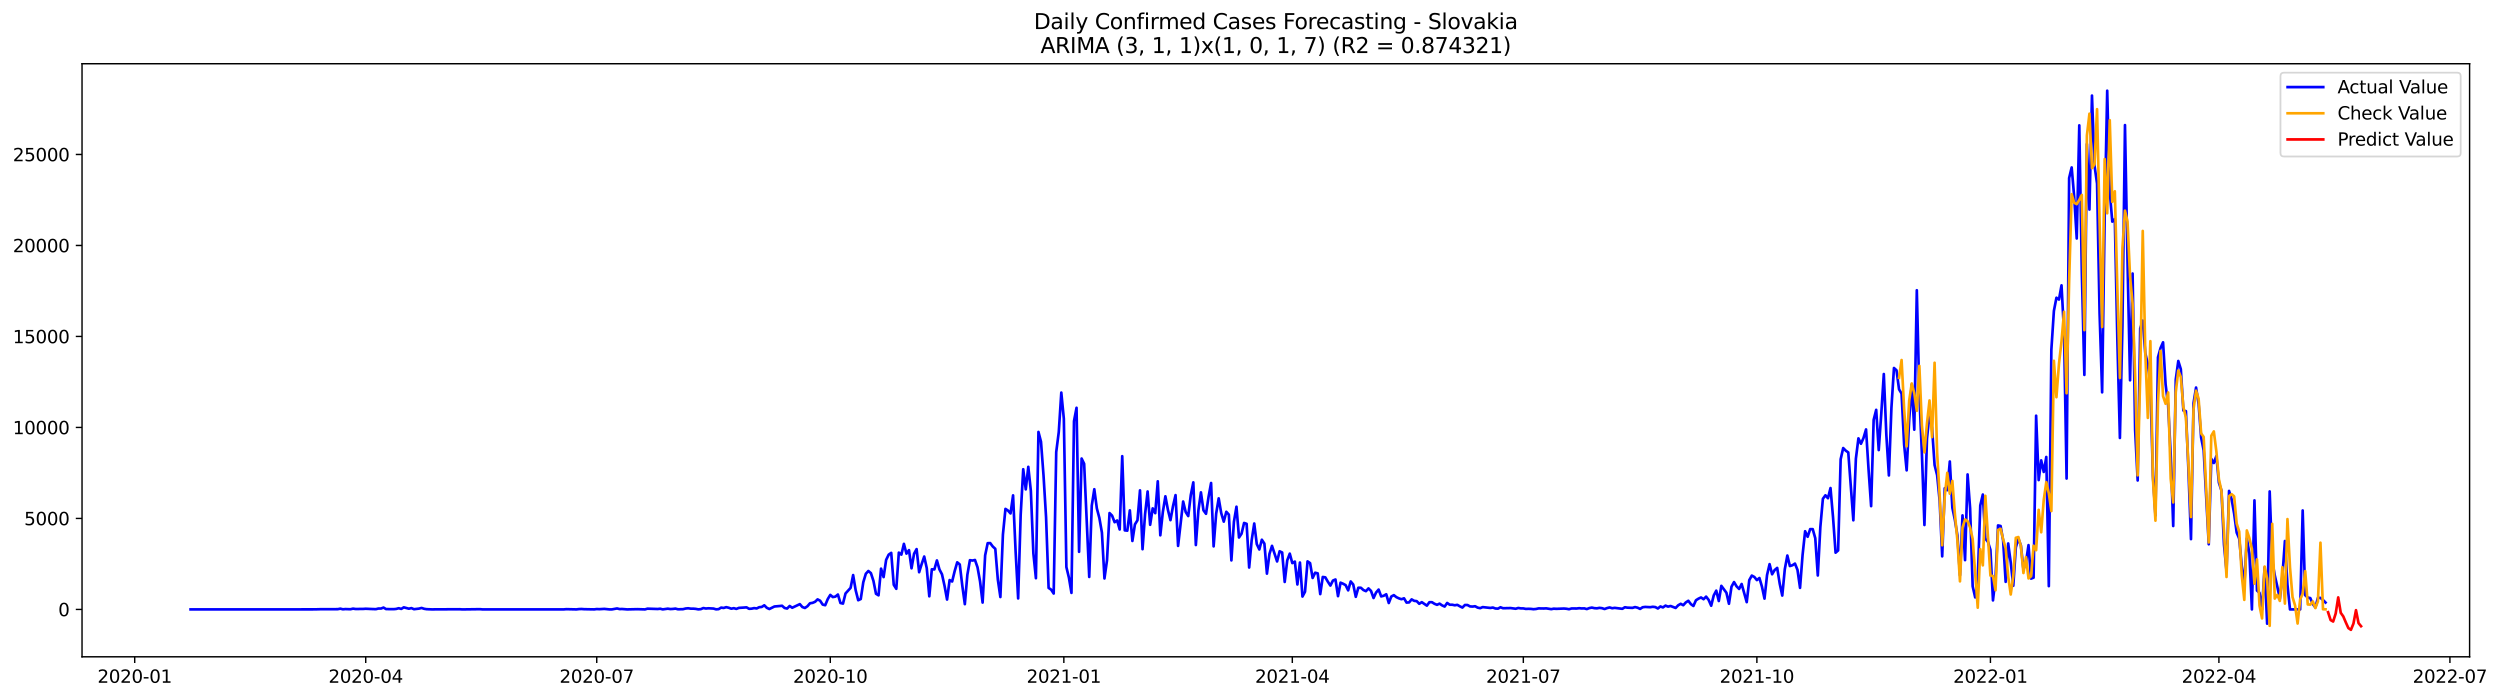 <?xml version="1.0" encoding="utf-8" standalone="no"?>
<!DOCTYPE svg PUBLIC "-//W3C//DTD SVG 1.1//EN"
  "http://www.w3.org/Graphics/SVG/1.1/DTD/svg11.dtd">
<svg xmlns:xlink="http://www.w3.org/1999/xlink" width="1402.268pt" height="392.274pt" viewBox="0 0 1402.268 392.274" xmlns="http://www.w3.org/2000/svg" version="1.1">
 <defs>
  <style type="text/css">*{stroke-linejoin: round; stroke-linecap: butt}</style>
 </defs>
 <g id="figure_1">
  <g id="patch_1">
   <path d="M 0 392.274 
L 1402.268 392.274 
L 1402.268 0 
L 0 0 
z
" style="fill: #ffffff"/>
  </g>
  <g id="axes_1">
   <g id="patch_2">
    <path d="M 46.013 368.396 
L 1385.213 368.396 
L 1385.213 35.755 
L 46.013 35.755 
z
" style="fill: #ffffff"/>
   </g>
   <g id="matplotlib.axis_1">
    <g id="xtick_1">
     <g id="line2d_1">
      <defs>
       <path id="m57f37ff111" d="M 0 0 
L 0 3.5 
" style="stroke: #000000; stroke-width: 0.8"/>
      </defs>
      <g>
       <use xlink:href="#m57f37ff111" x="75.559" y="368.396" style="stroke: #000000; stroke-width: 0.8"/>
      </g>
     </g>
     <g id="text_1">
      <!-- 2020-01 -->
      <g transform="translate(54.668 382.994)scale(0.1 -0.1)">
       <defs>
        <path id="DejaVuSans-32" d="M 1228 531 
L 3431 531 
L 3431 0 
L 469 0 
L 469 531 
Q 828 903 1448 1529 
Q 2069 2156 2228 2338 
Q 2531 2678 2651 2914 
Q 2772 3150 2772 3378 
Q 2772 3750 2511 3984 
Q 2250 4219 1831 4219 
Q 1534 4219 1204 4116 
Q 875 4013 500 3803 
L 500 4441 
Q 881 4594 1212 4672 
Q 1544 4750 1819 4750 
Q 2544 4750 2975 4387 
Q 3406 4025 3406 3419 
Q 3406 3131 3298 2873 
Q 3191 2616 2906 2266 
Q 2828 2175 2409 1742 
Q 1991 1309 1228 531 
z
" transform="scale(0.016)"/>
        <path id="DejaVuSans-30" d="M 2034 4250 
Q 1547 4250 1301 3770 
Q 1056 3291 1056 2328 
Q 1056 1369 1301 889 
Q 1547 409 2034 409 
Q 2525 409 2770 889 
Q 3016 1369 3016 2328 
Q 3016 3291 2770 3770 
Q 2525 4250 2034 4250 
z
M 2034 4750 
Q 2819 4750 3233 4129 
Q 3647 3509 3647 2328 
Q 3647 1150 3233 529 
Q 2819 -91 2034 -91 
Q 1250 -91 836 529 
Q 422 1150 422 2328 
Q 422 3509 836 4129 
Q 1250 4750 2034 4750 
z
" transform="scale(0.016)"/>
        <path id="DejaVuSans-2d" d="M 313 2009 
L 1997 2009 
L 1997 1497 
L 313 1497 
L 313 2009 
z
" transform="scale(0.016)"/>
        <path id="DejaVuSans-31" d="M 794 531 
L 1825 531 
L 1825 4091 
L 703 3866 
L 703 4441 
L 1819 4666 
L 2450 4666 
L 2450 531 
L 3481 531 
L 3481 0 
L 794 0 
L 794 531 
z
" transform="scale(0.016)"/>
       </defs>
       <use xlink:href="#DejaVuSans-32"/>
       <use xlink:href="#DejaVuSans-30" x="63.623"/>
       <use xlink:href="#DejaVuSans-32" x="127.246"/>
       <use xlink:href="#DejaVuSans-30" x="190.869"/>
       <use xlink:href="#DejaVuSans-2d" x="254.492"/>
       <use xlink:href="#DejaVuSans-30" x="290.576"/>
       <use xlink:href="#DejaVuSans-31" x="354.199"/>
      </g>
     </g>
    </g>
    <g id="xtick_2">
     <g id="line2d_2">
      <g>
       <use xlink:href="#m57f37ff111" x="205.136" y="368.396" style="stroke: #000000; stroke-width: 0.8"/>
      </g>
     </g>
     <g id="text_2">
      <!-- 2020-04 -->
      <g transform="translate(184.245 382.994)scale(0.1 -0.1)">
       <defs>
        <path id="DejaVuSans-34" d="M 2419 4116 
L 825 1625 
L 2419 1625 
L 2419 4116 
z
M 2253 4666 
L 3047 4666 
L 3047 1625 
L 3713 1625 
L 3713 1100 
L 3047 1100 
L 3047 0 
L 2419 0 
L 2419 1100 
L 313 1100 
L 313 1709 
L 2253 4666 
z
" transform="scale(0.016)"/>
       </defs>
       <use xlink:href="#DejaVuSans-32"/>
       <use xlink:href="#DejaVuSans-30" x="63.623"/>
       <use xlink:href="#DejaVuSans-32" x="127.246"/>
       <use xlink:href="#DejaVuSans-30" x="190.869"/>
       <use xlink:href="#DejaVuSans-2d" x="254.492"/>
       <use xlink:href="#DejaVuSans-30" x="290.576"/>
       <use xlink:href="#DejaVuSans-34" x="354.199"/>
      </g>
     </g>
    </g>
    <g id="xtick_3">
     <g id="line2d_3">
      <g>
       <use xlink:href="#m57f37ff111" x="334.713" y="368.396" style="stroke: #000000; stroke-width: 0.8"/>
      </g>
     </g>
     <g id="text_3">
      <!-- 2020-07 -->
      <g transform="translate(313.822 382.994)scale(0.1 -0.1)">
       <defs>
        <path id="DejaVuSans-37" d="M 525 4666 
L 3525 4666 
L 3525 4397 
L 1831 0 
L 1172 0 
L 2766 4134 
L 525 4134 
L 525 4666 
z
" transform="scale(0.016)"/>
       </defs>
       <use xlink:href="#DejaVuSans-32"/>
       <use xlink:href="#DejaVuSans-30" x="63.623"/>
       <use xlink:href="#DejaVuSans-32" x="127.246"/>
       <use xlink:href="#DejaVuSans-30" x="190.869"/>
       <use xlink:href="#DejaVuSans-2d" x="254.492"/>
       <use xlink:href="#DejaVuSans-30" x="290.576"/>
       <use xlink:href="#DejaVuSans-37" x="354.199"/>
      </g>
     </g>
    </g>
    <g id="xtick_4">
     <g id="line2d_4">
      <g>
       <use xlink:href="#m57f37ff111" x="465.714" y="368.396" style="stroke: #000000; stroke-width: 0.8"/>
      </g>
     </g>
     <g id="text_4">
      <!-- 2020-10 -->
      <g transform="translate(444.823 382.994)scale(0.1 -0.1)">
       <use xlink:href="#DejaVuSans-32"/>
       <use xlink:href="#DejaVuSans-30" x="63.623"/>
       <use xlink:href="#DejaVuSans-32" x="127.246"/>
       <use xlink:href="#DejaVuSans-30" x="190.869"/>
       <use xlink:href="#DejaVuSans-2d" x="254.492"/>
       <use xlink:href="#DejaVuSans-31" x="290.576"/>
       <use xlink:href="#DejaVuSans-30" x="354.199"/>
      </g>
     </g>
    </g>
    <g id="xtick_5">
     <g id="line2d_5">
      <g>
       <use xlink:href="#m57f37ff111" x="596.715" y="368.396" style="stroke: #000000; stroke-width: 0.8"/>
      </g>
     </g>
     <g id="text_5">
      <!-- 2021-01 -->
      <g transform="translate(575.823 382.994)scale(0.1 -0.1)">
       <use xlink:href="#DejaVuSans-32"/>
       <use xlink:href="#DejaVuSans-30" x="63.623"/>
       <use xlink:href="#DejaVuSans-32" x="127.246"/>
       <use xlink:href="#DejaVuSans-31" x="190.869"/>
       <use xlink:href="#DejaVuSans-2d" x="254.492"/>
       <use xlink:href="#DejaVuSans-30" x="290.576"/>
       <use xlink:href="#DejaVuSans-31" x="354.199"/>
      </g>
     </g>
    </g>
    <g id="xtick_6">
     <g id="line2d_6">
      <g>
       <use xlink:href="#m57f37ff111" x="724.868" y="368.396" style="stroke: #000000; stroke-width: 0.8"/>
      </g>
     </g>
     <g id="text_6">
      <!-- 2021-04 -->
      <g transform="translate(703.977 382.994)scale(0.1 -0.1)">
       <use xlink:href="#DejaVuSans-32"/>
       <use xlink:href="#DejaVuSans-30" x="63.623"/>
       <use xlink:href="#DejaVuSans-32" x="127.246"/>
       <use xlink:href="#DejaVuSans-31" x="190.869"/>
       <use xlink:href="#DejaVuSans-2d" x="254.492"/>
       <use xlink:href="#DejaVuSans-30" x="290.576"/>
       <use xlink:href="#DejaVuSans-34" x="354.199"/>
      </g>
     </g>
    </g>
    <g id="xtick_7">
     <g id="line2d_7">
      <g>
       <use xlink:href="#m57f37ff111" x="854.445" y="368.396" style="stroke: #000000; stroke-width: 0.8"/>
      </g>
     </g>
     <g id="text_7">
      <!-- 2021-07 -->
      <g transform="translate(833.554 382.994)scale(0.1 -0.1)">
       <use xlink:href="#DejaVuSans-32"/>
       <use xlink:href="#DejaVuSans-30" x="63.623"/>
       <use xlink:href="#DejaVuSans-32" x="127.246"/>
       <use xlink:href="#DejaVuSans-31" x="190.869"/>
       <use xlink:href="#DejaVuSans-2d" x="254.492"/>
       <use xlink:href="#DejaVuSans-30" x="290.576"/>
       <use xlink:href="#DejaVuSans-37" x="354.199"/>
      </g>
     </g>
    </g>
    <g id="xtick_8">
     <g id="line2d_8">
      <g>
       <use xlink:href="#m57f37ff111" x="985.446" y="368.396" style="stroke: #000000; stroke-width: 0.8"/>
      </g>
     </g>
     <g id="text_8">
      <!-- 2021-10 -->
      <g transform="translate(964.555 382.994)scale(0.1 -0.1)">
       <use xlink:href="#DejaVuSans-32"/>
       <use xlink:href="#DejaVuSans-30" x="63.623"/>
       <use xlink:href="#DejaVuSans-32" x="127.246"/>
       <use xlink:href="#DejaVuSans-31" x="190.869"/>
       <use xlink:href="#DejaVuSans-2d" x="254.492"/>
       <use xlink:href="#DejaVuSans-31" x="290.576"/>
       <use xlink:href="#DejaVuSans-30" x="354.199"/>
      </g>
     </g>
    </g>
    <g id="xtick_9">
     <g id="line2d_9">
      <g>
       <use xlink:href="#m57f37ff111" x="1116.447" y="368.396" style="stroke: #000000; stroke-width: 0.8"/>
      </g>
     </g>
     <g id="text_9">
      <!-- 2022-01 -->
      <g transform="translate(1095.556 382.994)scale(0.1 -0.1)">
       <use xlink:href="#DejaVuSans-32"/>
       <use xlink:href="#DejaVuSans-30" x="63.623"/>
       <use xlink:href="#DejaVuSans-32" x="127.246"/>
       <use xlink:href="#DejaVuSans-32" x="190.869"/>
       <use xlink:href="#DejaVuSans-2d" x="254.492"/>
       <use xlink:href="#DejaVuSans-30" x="290.576"/>
       <use xlink:href="#DejaVuSans-31" x="354.199"/>
      </g>
     </g>
    </g>
    <g id="xtick_10">
     <g id="line2d_10">
      <g>
       <use xlink:href="#m57f37ff111" x="1244.6" y="368.396" style="stroke: #000000; stroke-width: 0.8"/>
      </g>
     </g>
     <g id="text_10">
      <!-- 2022-04 -->
      <g transform="translate(1223.709 382.994)scale(0.1 -0.1)">
       <use xlink:href="#DejaVuSans-32"/>
       <use xlink:href="#DejaVuSans-30" x="63.623"/>
       <use xlink:href="#DejaVuSans-32" x="127.246"/>
       <use xlink:href="#DejaVuSans-32" x="190.869"/>
       <use xlink:href="#DejaVuSans-2d" x="254.492"/>
       <use xlink:href="#DejaVuSans-30" x="290.576"/>
       <use xlink:href="#DejaVuSans-34" x="354.199"/>
      </g>
     </g>
    </g>
    <g id="xtick_11">
     <g id="line2d_11">
      <g>
       <use xlink:href="#m57f37ff111" x="1374.177" y="368.396" style="stroke: #000000; stroke-width: 0.8"/>
      </g>
     </g>
     <g id="text_11">
      <!-- 2022-07 -->
      <g transform="translate(1353.286 382.994)scale(0.1 -0.1)">
       <use xlink:href="#DejaVuSans-32"/>
       <use xlink:href="#DejaVuSans-30" x="63.623"/>
       <use xlink:href="#DejaVuSans-32" x="127.246"/>
       <use xlink:href="#DejaVuSans-32" x="190.869"/>
       <use xlink:href="#DejaVuSans-2d" x="254.492"/>
       <use xlink:href="#DejaVuSans-30" x="290.576"/>
       <use xlink:href="#DejaVuSans-37" x="354.199"/>
      </g>
     </g>
    </g>
   </g>
   <g id="matplotlib.axis_2">
    <g id="ytick_1">
     <g id="line2d_12">
      <defs>
       <path id="m8239c31c3e" d="M 0 0 
L -3.5 0 
" style="stroke: #000000; stroke-width: 0.8"/>
      </defs>
      <g>
       <use xlink:href="#m8239c31c3e" x="46.013" y="341.827" style="stroke: #000000; stroke-width: 0.8"/>
      </g>
     </g>
     <g id="text_12">
      <!-- 0 -->
      <g transform="translate(32.65 345.626)scale(0.1 -0.1)">
       <use xlink:href="#DejaVuSans-30"/>
      </g>
     </g>
    </g>
    <g id="ytick_2">
     <g id="line2d_13">
      <g>
       <use xlink:href="#m8239c31c3e" x="46.013" y="290.79" style="stroke: #000000; stroke-width: 0.8"/>
      </g>
     </g>
     <g id="text_13">
      <!-- 5000 -->
      <g transform="translate(13.562 294.589)scale(0.1 -0.1)">
       <defs>
        <path id="DejaVuSans-35" d="M 691 4666 
L 3169 4666 
L 3169 4134 
L 1269 4134 
L 1269 2991 
Q 1406 3038 1543 3061 
Q 1681 3084 1819 3084 
Q 2600 3084 3056 2656 
Q 3513 2228 3513 1497 
Q 3513 744 3044 326 
Q 2575 -91 1722 -91 
Q 1428 -91 1123 -41 
Q 819 9 494 109 
L 494 744 
Q 775 591 1075 516 
Q 1375 441 1709 441 
Q 2250 441 2565 725 
Q 2881 1009 2881 1497 
Q 2881 1984 2565 2268 
Q 2250 2553 1709 2553 
Q 1456 2553 1204 2497 
Q 953 2441 691 2322 
L 691 4666 
z
" transform="scale(0.016)"/>
       </defs>
       <use xlink:href="#DejaVuSans-35"/>
       <use xlink:href="#DejaVuSans-30" x="63.623"/>
       <use xlink:href="#DejaVuSans-30" x="127.246"/>
       <use xlink:href="#DejaVuSans-30" x="190.869"/>
      </g>
     </g>
    </g>
    <g id="ytick_3">
     <g id="line2d_14">
      <g>
       <use xlink:href="#m8239c31c3e" x="46.013" y="239.753" style="stroke: #000000; stroke-width: 0.8"/>
      </g>
     </g>
     <g id="text_14">
      <!-- 10000 -->
      <g transform="translate(7.2 243.552)scale(0.1 -0.1)">
       <use xlink:href="#DejaVuSans-31"/>
       <use xlink:href="#DejaVuSans-30" x="63.623"/>
       <use xlink:href="#DejaVuSans-30" x="127.246"/>
       <use xlink:href="#DejaVuSans-30" x="190.869"/>
       <use xlink:href="#DejaVuSans-30" x="254.492"/>
      </g>
     </g>
    </g>
    <g id="ytick_4">
     <g id="line2d_15">
      <g>
       <use xlink:href="#m8239c31c3e" x="46.013" y="188.716" style="stroke: #000000; stroke-width: 0.8"/>
      </g>
     </g>
     <g id="text_15">
      <!-- 15000 -->
      <g transform="translate(7.2 192.515)scale(0.1 -0.1)">
       <use xlink:href="#DejaVuSans-31"/>
       <use xlink:href="#DejaVuSans-35" x="63.623"/>
       <use xlink:href="#DejaVuSans-30" x="127.246"/>
       <use xlink:href="#DejaVuSans-30" x="190.869"/>
       <use xlink:href="#DejaVuSans-30" x="254.492"/>
      </g>
     </g>
    </g>
    <g id="ytick_5">
     <g id="line2d_16">
      <g>
       <use xlink:href="#m8239c31c3e" x="46.013" y="137.679" style="stroke: #000000; stroke-width: 0.8"/>
      </g>
     </g>
     <g id="text_16">
      <!-- 20000 -->
      <g transform="translate(7.2 141.478)scale(0.1 -0.1)">
       <use xlink:href="#DejaVuSans-32"/>
       <use xlink:href="#DejaVuSans-30" x="63.623"/>
       <use xlink:href="#DejaVuSans-30" x="127.246"/>
       <use xlink:href="#DejaVuSans-30" x="190.869"/>
       <use xlink:href="#DejaVuSans-30" x="254.492"/>
      </g>
     </g>
    </g>
    <g id="ytick_6">
     <g id="line2d_17">
      <g>
       <use xlink:href="#m8239c31c3e" x="46.013" y="86.642" style="stroke: #000000; stroke-width: 0.8"/>
      </g>
     </g>
     <g id="text_17">
      <!-- 25000 -->
      <g transform="translate(7.2 90.441)scale(0.1 -0.1)">
       <use xlink:href="#DejaVuSans-32"/>
       <use xlink:href="#DejaVuSans-35" x="63.623"/>
       <use xlink:href="#DejaVuSans-30" x="127.246"/>
       <use xlink:href="#DejaVuSans-30" x="190.869"/>
       <use xlink:href="#DejaVuSans-30" x="254.492"/>
      </g>
     </g>
    </g>
   </g>
   <g id="line2d_18">
    <path d="M 106.885 341.827 
L 176.657 341.796 
L 179.505 341.715 
L 189.473 341.684 
L 190.897 341.408 
L 192.321 341.755 
L 193.745 341.633 
L 196.592 341.725 
L 198.016 341.388 
L 199.44 341.592 
L 203.712 341.551 
L 205.136 341.449 
L 207.984 341.582 
L 210.832 341.684 
L 212.256 341.327 
L 213.679 341.347 
L 215.103 340.796 
L 216.527 341.633 
L 220.799 341.684 
L 222.223 341.551 
L 223.647 341.153 
L 225.071 341.541 
L 226.495 340.663 
L 229.343 341.419 
L 230.767 341.092 
L 232.19 341.704 
L 235.038 341.368 
L 236.462 341 
L 237.886 341.47 
L 239.31 341.694 
L 242.158 341.806 
L 257.821 341.725 
L 259.245 341.827 
L 269.212 341.694 
L 270.636 341.817 
L 316.202 341.817 
L 317.626 341.684 
L 323.322 341.817 
L 324.746 341.643 
L 326.169 341.592 
L 327.593 341.694 
L 330.441 341.755 
L 333.289 341.806 
L 334.713 341.623 
L 336.137 341.694 
L 338.985 341.531 
L 341.833 341.817 
L 343.257 341.806 
L 346.104 341.286 
L 347.528 341.633 
L 348.952 341.592 
L 351.8 341.817 
L 357.496 341.684 
L 361.768 341.817 
L 363.191 341.408 
L 368.887 341.592 
L 370.311 341.439 
L 371.735 341.806 
L 374.583 341.408 
L 376.007 341.623 
L 377.431 341.551 
L 378.855 341.368 
L 380.279 341.755 
L 383.126 341.684 
L 384.55 341.327 
L 385.974 341.184 
L 387.398 341.388 
L 388.822 341.388 
L 390.246 341.521 
L 391.67 341.796 
L 393.094 341.664 
L 394.518 341.061 
L 395.942 341.327 
L 397.366 341.194 
L 400.213 341.347 
L 401.637 341.776 
L 403.061 341.674 
L 404.485 340.806 
L 405.909 341.01 
L 407.333 340.571 
L 408.757 340.898 
L 410.181 341.419 
L 411.605 341.133 
L 413.029 341.541 
L 414.453 340.969 
L 417.301 340.786 
L 418.724 340.663 
L 420.148 341.48 
L 421.572 341.408 
L 422.996 341.092 
L 424.42 341.286 
L 425.844 340.592 
L 427.268 340.428 
L 428.692 339.52 
L 430.116 340.929 
L 431.54 341.602 
L 434.388 340.183 
L 437.235 339.928 
L 438.659 339.775 
L 440.083 341.02 
L 441.507 341.337 
L 442.931 339.908 
L 444.355 340.888 
L 448.627 338.867 
L 450.051 340.49 
L 451.475 341.02 
L 452.899 340.041 
L 454.323 338.377 
L 455.746 338.152 
L 457.17 337.55 
L 458.594 336.192 
L 460.018 336.948 
L 461.442 339.122 
L 462.866 339.469 
L 464.29 336.039 
L 465.714 333.692 
L 467.138 334.896 
L 468.562 334.641 
L 469.986 333.477 
L 471.41 338.224 
L 472.834 338.56 
L 474.257 332.875 
L 477.105 329.741 
L 478.529 322.566 
L 479.953 331.068 
L 481.377 336.682 
L 482.801 335.998 
L 484.225 326.577 
L 485.649 321.82 
L 487.073 320.279 
L 488.497 321.463 
L 489.921 325.832 
L 491.345 333.048 
L 492.768 333.926 
L 494.192 318.962 
L 495.616 323.699 
L 497.04 314.042 
L 498.464 311.113 
L 499.888 310.112 
L 501.312 328.026 
L 502.736 330.272 
L 504.16 309.97 
L 505.584 311.103 
L 507.008 305.06 
L 508.432 310.541 
L 509.856 308.581 
L 511.279 318.768 
L 512.703 310.613 
L 514.127 308 
L 515.551 320.963 
L 516.975 316.37 
L 518.399 312.164 
L 519.823 318.687 
L 521.247 334.478 
L 522.671 319.32 
L 524.095 319.391 
L 525.519 314.349 
L 526.943 319.401 
L 528.367 322.137 
L 529.79 328.567 
L 531.214 336.294 
L 532.638 325.373 
L 534.062 326.159 
L 535.486 320.32 
L 536.91 315.41 
L 538.334 316.594 
L 539.758 328.496 
L 541.182 338.887 
L 542.606 322.382 
L 544.03 314.216 
L 545.454 314.41 
L 546.878 314.104 
L 548.301 318.207 
L 549.725 326.179 
L 551.149 337.989 
L 552.573 311.501 
L 553.997 304.672 
L 555.421 304.621 
L 556.845 306.53 
L 558.269 307.836 
L 559.693 325.128 
L 561.117 334.876 
L 562.541 299.844 
L 563.965 285.441 
L 565.389 286.391 
L 566.812 287.993 
L 568.236 277.857 
L 569.66 309.265 
L 571.084 335.662 
L 572.508 288.687 
L 573.932 263.199 
L 575.356 274.499 
L 576.78 261.852 
L 578.204 275.254 
L 579.628 310.368 
L 581.052 324.321 
L 582.476 242.274 
L 583.9 247.766 
L 585.324 266.762 
L 586.747 290.137 
L 588.171 329.762 
L 589.595 330.742 
L 591.019 332.916 
L 592.443 253.553 
L 593.867 242.376 
L 595.291 220.206 
L 596.715 234.894 
L 598.139 318.084 
L 599.563 324.015 
L 600.987 332.559 
L 602.411 236.211 
L 603.835 228.729 
L 605.258 309.52 
L 606.682 257.197 
L 608.106 260.137 
L 610.954 323.607 
L 612.378 283.604 
L 613.802 274.407 
L 615.226 285.145 
L 616.65 290.565 
L 618.074 298.741 
L 619.498 324.464 
L 620.922 314.328 
L 622.346 287.789 
L 623.769 289.218 
L 625.193 292.913 
L 626.617 291.933 
L 628.041 296.996 
L 629.465 255.881 
L 630.889 297.486 
L 632.313 297.649 
L 633.737 286.278 
L 635.161 303.427 
L 636.585 294.148 
L 638.009 291.831 
L 639.433 275.05 
L 640.857 308.051 
L 642.28 288.371 
L 643.704 275.673 
L 645.128 294.362 
L 646.552 285.145 
L 647.976 287.84 
L 649.4 269.967 
L 650.824 300.262 
L 652.248 287.166 
L 653.672 278.378 
L 655.096 285.992 
L 656.52 291.76 
L 657.944 283.92 
L 659.368 277.714 
L 660.791 306.193 
L 663.639 281.307 
L 665.063 287.207 
L 666.487 289.463 
L 667.911 277.735 
L 669.335 270.559 
L 670.759 305.713 
L 672.183 286.35 
L 673.607 276.173 
L 675.031 286.217 
L 676.455 288.187 
L 677.879 278.725 
L 679.302 270.916 
L 680.726 306.468 
L 682.15 288.116 
L 683.574 279.531 
L 684.998 287.83 
L 686.422 292.597 
L 687.846 287.064 
L 689.27 288.646 
L 690.694 314.328 
L 692.118 292.648 
L 693.542 284.216 
L 694.966 301.497 
L 696.39 299.344 
L 697.813 293.321 
L 699.237 293.822 
L 700.661 318.329 
L 702.085 302.926 
L 703.509 293.638 
L 704.933 305.172 
L 706.357 308.204 
L 707.781 302.743 
L 709.205 304.917 
L 710.629 321.759 
L 712.053 310.674 
L 713.477 306.172 
L 716.324 314.92 
L 717.748 309.214 
L 719.172 309.898 
L 720.596 326.414 
L 722.02 314.328 
L 723.444 310.541 
L 724.868 315.839 
L 726.292 315.002 
L 727.716 327.833 
L 729.14 315.533 
L 730.564 334.61 
L 731.988 331.905 
L 733.412 314.879 
L 734.835 315.859 
L 736.259 324.178 
L 737.683 321.239 
L 739.107 321.606 
L 740.531 333.242 
L 741.955 323.617 
L 743.379 323.841 
L 744.803 326.281 
L 746.227 328.455 
L 747.651 325.638 
L 749.075 325.036 
L 750.499 334.396 
L 751.923 326.822 
L 753.346 327.424 
L 754.77 328.2 
L 756.194 331.13 
L 757.618 326.148 
L 759.042 327.853 
L 760.466 334.763 
L 761.89 329.68 
L 763.314 329.66 
L 764.738 330.946 
L 766.162 331.589 
L 767.586 330.037 
L 769.01 331.456 
L 770.434 335.427 
L 771.857 332.334 
L 773.281 330.701 
L 774.705 334.529 
L 776.129 334.161 
L 777.553 333.334 
L 778.977 338.234 
L 780.401 334.569 
L 781.825 333.824 
L 783.249 334.957 
L 784.673 335.631 
L 786.097 336.111 
L 787.521 335.59 
L 788.945 337.999 
L 790.368 337.887 
L 791.792 336.203 
L 793.216 337.009 
L 794.64 337.182 
L 796.064 338.663 
L 797.488 337.764 
L 800.336 339.704 
L 801.76 337.785 
L 803.184 337.775 
L 804.608 338.663 
L 806.032 339.244 
L 807.456 338.581 
L 808.879 339.561 
L 810.303 340.224 
L 811.727 338.203 
L 813.151 339.193 
L 814.575 339.193 
L 815.999 339.51 
L 817.423 339.255 
L 818.847 340.092 
L 820.271 340.786 
L 821.695 339.346 
L 823.119 339.367 
L 824.543 340.132 
L 825.967 340.234 
L 827.39 340.041 
L 828.814 340.816 
L 830.238 341.123 
L 831.662 340.531 
L 835.934 341 
L 837.358 340.775 
L 838.782 341.306 
L 840.206 341.398 
L 841.63 340.622 
L 843.054 341.163 
L 847.325 341.071 
L 850.173 341.449 
L 851.597 341.02 
L 853.021 341.245 
L 854.445 341.265 
L 855.869 341.541 
L 857.293 341.48 
L 858.717 341.531 
L 860.141 341.704 
L 861.565 341.582 
L 862.989 341.255 
L 865.836 341.316 
L 867.26 341.235 
L 870.108 341.674 
L 871.532 341.408 
L 872.956 341.5 
L 877.228 341.337 
L 878.652 341.449 
L 880.076 341.715 
L 881.5 341.296 
L 884.347 341.316 
L 885.771 341.143 
L 887.195 341.286 
L 888.619 341.235 
L 890.043 341.633 
L 891.467 341.082 
L 892.891 340.806 
L 894.315 341.123 
L 895.739 341.214 
L 897.163 340.949 
L 898.587 341.133 
L 900.011 341.602 
L 901.435 341.071 
L 902.858 340.724 
L 904.282 341.163 
L 905.706 340.949 
L 909.978 341.49 
L 911.402 340.612 
L 912.826 340.837 
L 915.674 340.959 
L 917.098 340.52 
L 918.522 340.857 
L 919.946 341.541 
L 921.369 340.612 
L 922.793 340.428 
L 925.641 340.582 
L 927.065 340.347 
L 928.489 340.52 
L 929.913 341.306 
L 931.337 340.163 
L 932.761 340.704 
L 934.185 339.693 
L 935.609 340.265 
L 937.033 339.908 
L 939.88 341.01 
L 941.304 339.51 
L 942.728 338.683 
L 944.152 339.479 
L 945.576 337.907 
L 947 336.978 
L 948.424 338.856 
L 949.848 339.898 
L 951.272 336.682 
L 952.696 335.784 
L 954.12 335.121 
L 955.544 336.09 
L 956.968 334.651 
L 958.391 336.499 
L 959.815 339.755 
L 961.239 334.008 
L 962.663 331.303 
L 964.087 337.111 
L 965.511 328.608 
L 968.359 332.477 
L 969.783 338.652 
L 971.207 329.088 
L 972.631 326.495 
L 974.055 328.884 
L 975.479 330.344 
L 976.902 327.567 
L 979.75 337.754 
L 981.174 325.403 
L 982.598 322.851 
L 984.022 323.627 
L 985.446 325.383 
L 986.87 324.209 
L 988.294 329.057 
L 989.718 335.784 
L 991.142 322.576 
L 992.566 316.431 
L 993.99 322.106 
L 995.413 319.738 
L 996.837 318.544 
L 998.261 327.424 
L 999.685 334.059 
L 1001.109 319.248 
L 1002.533 311.603 
L 1003.957 317.503 
L 1005.381 317.064 
L 1006.805 316.125 
L 1008.229 319.667 
L 1009.653 329.731 
L 1011.077 311.297 
L 1012.501 297.966 
L 1013.924 301.079 
L 1015.348 296.782 
L 1016.772 296.802 
L 1018.196 301.885 
L 1019.62 322.79 
L 1021.044 295.638 
L 1022.468 279.786 
L 1023.892 277.816 
L 1025.316 279.46 
L 1026.74 273.754 
L 1028.164 290.177 
L 1029.588 310 
L 1031.012 308.755 
L 1032.435 257.595 
L 1033.859 251.318 
L 1035.283 252.757 
L 1036.707 253.778 
L 1039.555 291.841 
L 1040.979 257.289 
L 1042.403 245.877 
L 1043.827 248.899 
L 1045.251 245.673 
L 1046.675 240.866 
L 1048.099 263.557 
L 1049.523 283.9 
L 1050.946 235.507 
L 1052.37 229.882 
L 1053.794 252.451 
L 1055.218 232.108 
L 1056.642 209.794 
L 1058.066 243.999 
L 1059.49 266.68 
L 1060.914 228.749 
L 1062.338 206.416 
L 1063.762 207.692 
L 1065.186 218.369 
L 1066.61 220.747 
L 1068.034 249.379 
L 1069.457 263.822 
L 1070.881 235.333 
L 1072.305 215.643 
L 1073.729 241.008 
L 1075.153 162.81 
L 1076.577 221.441 
L 1078.001 254.329 
L 1079.425 294.475 
L 1080.849 246.082 
L 1082.273 232.363 
L 1083.697 240.059 
L 1085.121 260.831 
L 1086.545 266.507 
L 1087.968 280.93 
L 1089.392 312.062 
L 1090.816 273.876 
L 1092.24 274.968 
L 1093.664 258.851 
L 1095.088 284.829 
L 1096.512 291.617 
L 1097.936 300.364 
L 1099.36 322.657 
L 1100.784 289.085 
L 1102.208 314.185 
L 1103.632 266.108 
L 1105.056 285.176 
L 1106.479 328.843 
L 1107.903 335.09 
L 1109.327 325.046 
L 1110.751 283.492 
L 1112.175 277.388 
L 1113.599 302.192 
L 1115.023 303.845 
L 1116.447 308.428 
L 1117.871 336.764 
L 1119.295 324.382 
L 1120.719 294.71 
L 1122.143 295.026 
L 1123.567 303.182 
L 1124.99 326.363 
L 1126.414 304.835 
L 1127.838 315.573 
L 1129.262 328.557 
L 1130.686 307.101 
L 1132.11 302.069 
L 1133.534 305.989 
L 1134.958 319.34 
L 1136.382 315.431 
L 1137.806 305.764 
L 1139.23 324.556 
L 1140.654 324.005 
L 1142.078 233.169 
L 1143.501 269.283 
L 1144.925 258.228 
L 1146.349 264.72 
L 1147.773 256.32 
L 1149.197 328.772 
L 1150.621 196.208 
L 1152.045 174.405 
L 1153.469 167.005 
L 1154.893 168.026 
L 1156.317 160.054 
L 1157.741 186.675 
L 1159.165 268.415 
L 1160.589 99.891 
L 1162.013 93.92 
L 1163.436 110.476 
L 1164.86 133.77 
L 1166.284 70.31 
L 1167.708 152.521 
L 1169.132 210.284 
L 1170.556 80.804 
L 1171.98 117.54 
L 1173.404 53.611 
L 1174.828 92.95 
L 1176.252 102.954 
L 1177.676 175.896 
L 1179.1 220.063 
L 1180.524 122.092 
L 1181.947 50.876 
L 1183.371 107.557 
L 1184.795 124.307 
L 1186.219 122.899 
L 1187.643 190.921 
L 1189.067 245.653 
L 1190.491 182.786 
L 1191.915 70.167 
L 1193.339 146.743 
L 1194.763 213.306 
L 1196.187 153.429 
L 1197.611 241.264 
L 1199.035 269.497 
L 1200.458 184.255 
L 1201.882 179.825 
L 1203.306 198.056 
L 1204.73 204.201 
L 1206.154 215.613 
L 1207.578 266.496 
L 1209.002 289.136 
L 1210.426 200.424 
L 1211.85 195.269 
L 1213.274 192.013 
L 1214.698 215.561 
L 1216.122 227.392 
L 1217.546 254.513 
L 1218.969 295.046 
L 1220.393 212.908 
L 1221.817 202.476 
L 1223.241 207.069 
L 1224.665 230.25 
L 1226.089 230.617 
L 1227.513 263.802 
L 1228.937 302.396 
L 1230.361 226.095 
L 1231.785 217.378 
L 1233.209 226.524 
L 1234.633 245.449 
L 1236.057 252.624 
L 1238.904 305.284 
L 1240.328 257.34 
L 1241.752 259.698 
L 1243.176 255.789 
L 1244.6 270.743 
L 1246.024 275.122 
L 1247.448 305.478 
L 1248.872 320.361 
L 1250.296 275.356 
L 1251.72 280.001 
L 1253.144 288.105 
L 1254.568 298.731 
L 1255.991 302.13 
L 1257.415 317.145 
L 1258.839 328.598 
L 1260.263 302.038 
L 1261.687 310.357 
L 1263.111 341.827 
L 1264.535 280.654 
L 1265.959 331.242 
L 1267.383 332.528 
L 1268.807 341.827 
L 1270.231 318.299 
L 1271.655 349.829 
L 1273.079 275.642 
L 1274.502 314.4 
L 1275.926 322.668 
L 1277.35 328.986 
L 1278.774 335.978 
L 1280.198 323.28 
L 1281.622 303.457 
L 1283.046 327.935 
L 1284.47 341.827 
L 1290.166 341.827 
L 1291.59 286.319 
L 1293.013 333.875 
L 1294.437 335.182 
L 1295.861 335.478 
L 1297.285 338.826 
L 1298.709 340.694 
L 1300.133 335.376 
L 1301.557 335.355 
L 1302.981 336.529 
L 1304.405 337.968 
L 1304.405 337.968 
" clip-path="url(#pad18f137f7)" style="fill: none; stroke: #0000ff; stroke-width: 1.5; stroke-linecap: square"/>
   </g>
   <g id="line2d_19">
    <path d="M 1065.186 211.95 
L 1066.61 201.94 
L 1068.034 229.235 
L 1069.457 250.344 
L 1070.881 224.706 
L 1072.305 215.086 
L 1073.729 220.459 
L 1075.153 230.416 
L 1076.577 205.207 
L 1078.001 238.529 
L 1079.425 253.736 
L 1080.849 237.531 
L 1082.273 224.608 
L 1083.697 245.172 
L 1085.121 203.469 
L 1086.545 253.959 
L 1087.968 278.088 
L 1089.392 305.843 
L 1090.816 278.439 
L 1092.24 265.218 
L 1093.664 276.908 
L 1095.088 269.76 
L 1096.512 288.307 
L 1097.936 303.261 
L 1099.36 326.094 
L 1100.784 295.825 
L 1102.208 291.374 
L 1103.632 292.322 
L 1105.056 295.911 
L 1106.479 302.266 
L 1109.327 340.862 
L 1110.751 308.006 
L 1112.175 317.11 
L 1113.599 278.114 
L 1116.447 322.861 
L 1117.871 323.087 
L 1119.295 331.099 
L 1120.719 297.231 
L 1122.143 296.588 
L 1123.567 302.472 
L 1124.99 307.531 
L 1126.414 323.336 
L 1127.838 333.446 
L 1129.262 323.206 
L 1130.686 301.657 
L 1132.11 301.225 
L 1133.534 306.284 
L 1134.958 321.412 
L 1136.382 312.497 
L 1137.806 324.443 
L 1139.23 323.256 
L 1140.654 306.097 
L 1142.078 308.617 
L 1143.501 285.977 
L 1144.925 298.561 
L 1146.349 280.44 
L 1147.773 270.438 
L 1149.197 276.719 
L 1150.621 286.658 
L 1152.045 202.374 
L 1153.469 222.794 
L 1154.893 204.079 
L 1156.317 191.417 
L 1157.741 174.893 
L 1159.165 220.599 
L 1160.589 158.095 
L 1162.013 108.917 
L 1163.436 113.755 
L 1164.86 114.477 
L 1166.284 112.122 
L 1167.708 109.339 
L 1169.132 185.182 
L 1170.556 76.013 
L 1171.98 63.772 
L 1173.404 94.305 
L 1174.828 92.113 
L 1176.252 61.23 
L 1177.676 124.94 
L 1179.1 183.395 
L 1180.524 89.227 
L 1181.947 119.64 
L 1183.371 67.416 
L 1184.795 113.23 
L 1186.219 107.288 
L 1187.643 162.247 
L 1189.067 212.003 
L 1190.491 139.091 
L 1191.915 118.156 
L 1193.339 124.323 
L 1194.763 155.039 
L 1196.187 170.243 
L 1197.611 210.641 
L 1199.035 266.621 
L 1200.458 210.42 
L 1201.882 129.542 
L 1203.306 197.457 
L 1204.73 234.394 
L 1206.154 191.359 
L 1207.578 268.401 
L 1209.002 292.043 
L 1210.426 226.109 
L 1211.85 196.847 
L 1213.274 222.202 
L 1214.698 226.48 
L 1216.122 220.122 
L 1217.546 268.487 
L 1218.969 281.814 
L 1220.393 220.05 
L 1221.817 207.817 
L 1223.241 211.457 
L 1224.665 228.381 
L 1226.089 234.266 
L 1227.513 260.592 
L 1228.937 289.991 
L 1230.361 229.54 
L 1231.785 219.137 
L 1233.209 223.586 
L 1234.633 243.112 
L 1236.057 245.079 
L 1238.904 304.249 
L 1240.328 244.411 
L 1241.752 241.979 
L 1243.176 253.194 
L 1244.6 268.777 
L 1246.024 275.277 
L 1247.448 297.898 
L 1248.872 323.631 
L 1250.296 278.298 
L 1251.72 277.183 
L 1253.144 278.387 
L 1254.568 293.652 
L 1255.991 298.211 
L 1257.415 322.724 
L 1258.839 336.466 
L 1260.263 297.528 
L 1261.687 301.796 
L 1263.111 307.852 
L 1264.535 327.396 
L 1265.959 313.791 
L 1267.383 339.699 
L 1268.807 346.876 
L 1270.231 317.788 
L 1271.655 324.527 
L 1273.079 351.024 
L 1274.502 293.832 
L 1275.926 335.754 
L 1277.35 333.666 
L 1278.774 337.057 
L 1280.198 318.187 
L 1281.622 338.557 
L 1283.046 291.159 
L 1284.47 318.193 
L 1285.894 334.903 
L 1287.318 339.625 
L 1288.742 349.741 
L 1290.166 336.255 
L 1291.59 333.045 
L 1293.013 320.35 
L 1294.437 339.035 
L 1295.861 339.14 
L 1297.285 337.345 
L 1298.709 341.06 
L 1300.133 337.313 
L 1301.557 304.4 
L 1302.981 341.729 
L 1304.405 341.773 
L 1304.405 341.773 
" clip-path="url(#pad18f137f7)" style="fill: none; stroke: #ffa500; stroke-width: 1.5; stroke-linecap: square"/>
   </g>
   <g id="line2d_20">
    <path d="M 1305.829 343.389 
L 1307.253 347.797 
L 1308.677 348.623 
L 1310.101 344.147 
L 1311.524 335.094 
L 1312.948 343.74 
L 1314.372 345.759 
L 1315.796 349.143 
L 1317.22 352.289 
L 1318.644 353.276 
L 1320.068 349.769 
L 1321.492 342.246 
L 1322.916 349.493 
L 1324.34 351.239 
" clip-path="url(#pad18f137f7)" style="fill: none; stroke: #ff0000; stroke-width: 1.5; stroke-linecap: square"/>
   </g>
   <g id="patch_3">
    <path d="M 46.013 368.396 
L 46.013 35.755 
" style="fill: none; stroke: #000000; stroke-width: 0.8; stroke-linejoin: miter; stroke-linecap: square"/>
   </g>
   <g id="patch_4">
    <path d="M 1385.213 368.396 
L 1385.213 35.755 
" style="fill: none; stroke: #000000; stroke-width: 0.8; stroke-linejoin: miter; stroke-linecap: square"/>
   </g>
   <g id="patch_5">
    <path d="M 46.013 368.396 
L 1385.213 368.396 
" style="fill: none; stroke: #000000; stroke-width: 0.8; stroke-linejoin: miter; stroke-linecap: square"/>
   </g>
   <g id="patch_6">
    <path d="M 46.013 35.755 
L 1385.213 35.755 
" style="fill: none; stroke: #000000; stroke-width: 0.8; stroke-linejoin: miter; stroke-linecap: square"/>
   </g>
   <g id="text_18">
    <!-- Daily Confirmed Cases Forecasting - Slovakia -->
    <g transform="translate(579.919 16.318)scale(0.12 -0.12)">
     <defs>
      <path id="DejaVuSans-44" d="M 1259 4147 
L 1259 519 
L 2022 519 
Q 2988 519 3436 956 
Q 3884 1394 3884 2338 
Q 3884 3275 3436 3711 
Q 2988 4147 2022 4147 
L 1259 4147 
z
M 628 4666 
L 1925 4666 
Q 3281 4666 3915 4102 
Q 4550 3538 4550 2338 
Q 4550 1131 3912 565 
Q 3275 0 1925 0 
L 628 0 
L 628 4666 
z
" transform="scale(0.016)"/>
      <path id="DejaVuSans-61" d="M 2194 1759 
Q 1497 1759 1228 1600 
Q 959 1441 959 1056 
Q 959 750 1161 570 
Q 1363 391 1709 391 
Q 2188 391 2477 730 
Q 2766 1069 2766 1631 
L 2766 1759 
L 2194 1759 
z
M 3341 1997 
L 3341 0 
L 2766 0 
L 2766 531 
Q 2569 213 2275 61 
Q 1981 -91 1556 -91 
Q 1019 -91 701 211 
Q 384 513 384 1019 
Q 384 1609 779 1909 
Q 1175 2209 1959 2209 
L 2766 2209 
L 2766 2266 
Q 2766 2663 2505 2880 
Q 2244 3097 1772 3097 
Q 1472 3097 1187 3025 
Q 903 2953 641 2809 
L 641 3341 
Q 956 3463 1253 3523 
Q 1550 3584 1831 3584 
Q 2591 3584 2966 3190 
Q 3341 2797 3341 1997 
z
" transform="scale(0.016)"/>
      <path id="DejaVuSans-69" d="M 603 3500 
L 1178 3500 
L 1178 0 
L 603 0 
L 603 3500 
z
M 603 4863 
L 1178 4863 
L 1178 4134 
L 603 4134 
L 603 4863 
z
" transform="scale(0.016)"/>
      <path id="DejaVuSans-6c" d="M 603 4863 
L 1178 4863 
L 1178 0 
L 603 0 
L 603 4863 
z
" transform="scale(0.016)"/>
      <path id="DejaVuSans-79" d="M 2059 -325 
Q 1816 -950 1584 -1140 
Q 1353 -1331 966 -1331 
L 506 -1331 
L 506 -850 
L 844 -850 
Q 1081 -850 1212 -737 
Q 1344 -625 1503 -206 
L 1606 56 
L 191 3500 
L 800 3500 
L 1894 763 
L 2988 3500 
L 3597 3500 
L 2059 -325 
z
" transform="scale(0.016)"/>
      <path id="DejaVuSans-20" transform="scale(0.016)"/>
      <path id="DejaVuSans-43" d="M 4122 4306 
L 4122 3641 
Q 3803 3938 3442 4084 
Q 3081 4231 2675 4231 
Q 1875 4231 1450 3742 
Q 1025 3253 1025 2328 
Q 1025 1406 1450 917 
Q 1875 428 2675 428 
Q 3081 428 3442 575 
Q 3803 722 4122 1019 
L 4122 359 
Q 3791 134 3420 21 
Q 3050 -91 2638 -91 
Q 1578 -91 968 557 
Q 359 1206 359 2328 
Q 359 3453 968 4101 
Q 1578 4750 2638 4750 
Q 3056 4750 3426 4639 
Q 3797 4528 4122 4306 
z
" transform="scale(0.016)"/>
      <path id="DejaVuSans-6f" d="M 1959 3097 
Q 1497 3097 1228 2736 
Q 959 2375 959 1747 
Q 959 1119 1226 758 
Q 1494 397 1959 397 
Q 2419 397 2687 759 
Q 2956 1122 2956 1747 
Q 2956 2369 2687 2733 
Q 2419 3097 1959 3097 
z
M 1959 3584 
Q 2709 3584 3137 3096 
Q 3566 2609 3566 1747 
Q 3566 888 3137 398 
Q 2709 -91 1959 -91 
Q 1206 -91 779 398 
Q 353 888 353 1747 
Q 353 2609 779 3096 
Q 1206 3584 1959 3584 
z
" transform="scale(0.016)"/>
      <path id="DejaVuSans-6e" d="M 3513 2113 
L 3513 0 
L 2938 0 
L 2938 2094 
Q 2938 2591 2744 2837 
Q 2550 3084 2163 3084 
Q 1697 3084 1428 2787 
Q 1159 2491 1159 1978 
L 1159 0 
L 581 0 
L 581 3500 
L 1159 3500 
L 1159 2956 
Q 1366 3272 1645 3428 
Q 1925 3584 2291 3584 
Q 2894 3584 3203 3211 
Q 3513 2838 3513 2113 
z
" transform="scale(0.016)"/>
      <path id="DejaVuSans-66" d="M 2375 4863 
L 2375 4384 
L 1825 4384 
Q 1516 4384 1395 4259 
Q 1275 4134 1275 3809 
L 1275 3500 
L 2222 3500 
L 2222 3053 
L 1275 3053 
L 1275 0 
L 697 0 
L 697 3053 
L 147 3053 
L 147 3500 
L 697 3500 
L 697 3744 
Q 697 4328 969 4595 
Q 1241 4863 1831 4863 
L 2375 4863 
z
" transform="scale(0.016)"/>
      <path id="DejaVuSans-72" d="M 2631 2963 
Q 2534 3019 2420 3045 
Q 2306 3072 2169 3072 
Q 1681 3072 1420 2755 
Q 1159 2438 1159 1844 
L 1159 0 
L 581 0 
L 581 3500 
L 1159 3500 
L 1159 2956 
Q 1341 3275 1631 3429 
Q 1922 3584 2338 3584 
Q 2397 3584 2469 3576 
Q 2541 3569 2628 3553 
L 2631 2963 
z
" transform="scale(0.016)"/>
      <path id="DejaVuSans-6d" d="M 3328 2828 
Q 3544 3216 3844 3400 
Q 4144 3584 4550 3584 
Q 5097 3584 5394 3201 
Q 5691 2819 5691 2113 
L 5691 0 
L 5113 0 
L 5113 2094 
Q 5113 2597 4934 2840 
Q 4756 3084 4391 3084 
Q 3944 3084 3684 2787 
Q 3425 2491 3425 1978 
L 3425 0 
L 2847 0 
L 2847 2094 
Q 2847 2600 2669 2842 
Q 2491 3084 2119 3084 
Q 1678 3084 1418 2786 
Q 1159 2488 1159 1978 
L 1159 0 
L 581 0 
L 581 3500 
L 1159 3500 
L 1159 2956 
Q 1356 3278 1631 3431 
Q 1906 3584 2284 3584 
Q 2666 3584 2933 3390 
Q 3200 3197 3328 2828 
z
" transform="scale(0.016)"/>
      <path id="DejaVuSans-65" d="M 3597 1894 
L 3597 1613 
L 953 1613 
Q 991 1019 1311 708 
Q 1631 397 2203 397 
Q 2534 397 2845 478 
Q 3156 559 3463 722 
L 3463 178 
Q 3153 47 2828 -22 
Q 2503 -91 2169 -91 
Q 1331 -91 842 396 
Q 353 884 353 1716 
Q 353 2575 817 3079 
Q 1281 3584 2069 3584 
Q 2775 3584 3186 3129 
Q 3597 2675 3597 1894 
z
M 3022 2063 
Q 3016 2534 2758 2815 
Q 2500 3097 2075 3097 
Q 1594 3097 1305 2825 
Q 1016 2553 972 2059 
L 3022 2063 
z
" transform="scale(0.016)"/>
      <path id="DejaVuSans-64" d="M 2906 2969 
L 2906 4863 
L 3481 4863 
L 3481 0 
L 2906 0 
L 2906 525 
Q 2725 213 2448 61 
Q 2172 -91 1784 -91 
Q 1150 -91 751 415 
Q 353 922 353 1747 
Q 353 2572 751 3078 
Q 1150 3584 1784 3584 
Q 2172 3584 2448 3432 
Q 2725 3281 2906 2969 
z
M 947 1747 
Q 947 1113 1208 752 
Q 1469 391 1925 391 
Q 2381 391 2643 752 
Q 2906 1113 2906 1747 
Q 2906 2381 2643 2742 
Q 2381 3103 1925 3103 
Q 1469 3103 1208 2742 
Q 947 2381 947 1747 
z
" transform="scale(0.016)"/>
      <path id="DejaVuSans-73" d="M 2834 3397 
L 2834 2853 
Q 2591 2978 2328 3040 
Q 2066 3103 1784 3103 
Q 1356 3103 1142 2972 
Q 928 2841 928 2578 
Q 928 2378 1081 2264 
Q 1234 2150 1697 2047 
L 1894 2003 
Q 2506 1872 2764 1633 
Q 3022 1394 3022 966 
Q 3022 478 2636 193 
Q 2250 -91 1575 -91 
Q 1294 -91 989 -36 
Q 684 19 347 128 
L 347 722 
Q 666 556 975 473 
Q 1284 391 1588 391 
Q 1994 391 2212 530 
Q 2431 669 2431 922 
Q 2431 1156 2273 1281 
Q 2116 1406 1581 1522 
L 1381 1569 
Q 847 1681 609 1914 
Q 372 2147 372 2553 
Q 372 3047 722 3315 
Q 1072 3584 1716 3584 
Q 2034 3584 2315 3537 
Q 2597 3491 2834 3397 
z
" transform="scale(0.016)"/>
      <path id="DejaVuSans-46" d="M 628 4666 
L 3309 4666 
L 3309 4134 
L 1259 4134 
L 1259 2759 
L 3109 2759 
L 3109 2228 
L 1259 2228 
L 1259 0 
L 628 0 
L 628 4666 
z
" transform="scale(0.016)"/>
      <path id="DejaVuSans-63" d="M 3122 3366 
L 3122 2828 
Q 2878 2963 2633 3030 
Q 2388 3097 2138 3097 
Q 1578 3097 1268 2742 
Q 959 2388 959 1747 
Q 959 1106 1268 751 
Q 1578 397 2138 397 
Q 2388 397 2633 464 
Q 2878 531 3122 666 
L 3122 134 
Q 2881 22 2623 -34 
Q 2366 -91 2075 -91 
Q 1284 -91 818 406 
Q 353 903 353 1747 
Q 353 2603 823 3093 
Q 1294 3584 2113 3584 
Q 2378 3584 2631 3529 
Q 2884 3475 3122 3366 
z
" transform="scale(0.016)"/>
      <path id="DejaVuSans-74" d="M 1172 4494 
L 1172 3500 
L 2356 3500 
L 2356 3053 
L 1172 3053 
L 1172 1153 
Q 1172 725 1289 603 
Q 1406 481 1766 481 
L 2356 481 
L 2356 0 
L 1766 0 
Q 1100 0 847 248 
Q 594 497 594 1153 
L 594 3053 
L 172 3053 
L 172 3500 
L 594 3500 
L 594 4494 
L 1172 4494 
z
" transform="scale(0.016)"/>
      <path id="DejaVuSans-67" d="M 2906 1791 
Q 2906 2416 2648 2759 
Q 2391 3103 1925 3103 
Q 1463 3103 1205 2759 
Q 947 2416 947 1791 
Q 947 1169 1205 825 
Q 1463 481 1925 481 
Q 2391 481 2648 825 
Q 2906 1169 2906 1791 
z
M 3481 434 
Q 3481 -459 3084 -895 
Q 2688 -1331 1869 -1331 
Q 1566 -1331 1297 -1286 
Q 1028 -1241 775 -1147 
L 775 -588 
Q 1028 -725 1275 -790 
Q 1522 -856 1778 -856 
Q 2344 -856 2625 -561 
Q 2906 -266 2906 331 
L 2906 616 
Q 2728 306 2450 153 
Q 2172 0 1784 0 
Q 1141 0 747 490 
Q 353 981 353 1791 
Q 353 2603 747 3093 
Q 1141 3584 1784 3584 
Q 2172 3584 2450 3431 
Q 2728 3278 2906 2969 
L 2906 3500 
L 3481 3500 
L 3481 434 
z
" transform="scale(0.016)"/>
      <path id="DejaVuSans-53" d="M 3425 4513 
L 3425 3897 
Q 3066 4069 2747 4153 
Q 2428 4238 2131 4238 
Q 1616 4238 1336 4038 
Q 1056 3838 1056 3469 
Q 1056 3159 1242 3001 
Q 1428 2844 1947 2747 
L 2328 2669 
Q 3034 2534 3370 2195 
Q 3706 1856 3706 1288 
Q 3706 609 3251 259 
Q 2797 -91 1919 -91 
Q 1588 -91 1214 -16 
Q 841 59 441 206 
L 441 856 
Q 825 641 1194 531 
Q 1563 422 1919 422 
Q 2459 422 2753 634 
Q 3047 847 3047 1241 
Q 3047 1584 2836 1778 
Q 2625 1972 2144 2069 
L 1759 2144 
Q 1053 2284 737 2584 
Q 422 2884 422 3419 
Q 422 4038 858 4394 
Q 1294 4750 2059 4750 
Q 2388 4750 2728 4690 
Q 3069 4631 3425 4513 
z
" transform="scale(0.016)"/>
      <path id="DejaVuSans-76" d="M 191 3500 
L 800 3500 
L 1894 563 
L 2988 3500 
L 3597 3500 
L 2284 0 
L 1503 0 
L 191 3500 
z
" transform="scale(0.016)"/>
      <path id="DejaVuSans-6b" d="M 581 4863 
L 1159 4863 
L 1159 1991 
L 2875 3500 
L 3609 3500 
L 1753 1863 
L 3688 0 
L 2938 0 
L 1159 1709 
L 1159 0 
L 581 0 
L 581 4863 
z
" transform="scale(0.016)"/>
     </defs>
     <use xlink:href="#DejaVuSans-44"/>
     <use xlink:href="#DejaVuSans-61" x="77.002"/>
     <use xlink:href="#DejaVuSans-69" x="138.281"/>
     <use xlink:href="#DejaVuSans-6c" x="166.064"/>
     <use xlink:href="#DejaVuSans-79" x="193.848"/>
     <use xlink:href="#DejaVuSans-20" x="253.027"/>
     <use xlink:href="#DejaVuSans-43" x="284.814"/>
     <use xlink:href="#DejaVuSans-6f" x="354.639"/>
     <use xlink:href="#DejaVuSans-6e" x="415.82"/>
     <use xlink:href="#DejaVuSans-66" x="479.199"/>
     <use xlink:href="#DejaVuSans-69" x="514.404"/>
     <use xlink:href="#DejaVuSans-72" x="542.188"/>
     <use xlink:href="#DejaVuSans-6d" x="581.551"/>
     <use xlink:href="#DejaVuSans-65" x="678.963"/>
     <use xlink:href="#DejaVuSans-64" x="740.486"/>
     <use xlink:href="#DejaVuSans-20" x="803.963"/>
     <use xlink:href="#DejaVuSans-43" x="835.75"/>
     <use xlink:href="#DejaVuSans-61" x="905.574"/>
     <use xlink:href="#DejaVuSans-73" x="966.854"/>
     <use xlink:href="#DejaVuSans-65" x="1018.953"/>
     <use xlink:href="#DejaVuSans-73" x="1080.477"/>
     <use xlink:href="#DejaVuSans-20" x="1132.576"/>
     <use xlink:href="#DejaVuSans-46" x="1164.363"/>
     <use xlink:href="#DejaVuSans-6f" x="1218.258"/>
     <use xlink:href="#DejaVuSans-72" x="1279.439"/>
     <use xlink:href="#DejaVuSans-65" x="1318.303"/>
     <use xlink:href="#DejaVuSans-63" x="1379.826"/>
     <use xlink:href="#DejaVuSans-61" x="1434.807"/>
     <use xlink:href="#DejaVuSans-73" x="1496.086"/>
     <use xlink:href="#DejaVuSans-74" x="1548.186"/>
     <use xlink:href="#DejaVuSans-69" x="1587.395"/>
     <use xlink:href="#DejaVuSans-6e" x="1615.178"/>
     <use xlink:href="#DejaVuSans-67" x="1678.557"/>
     <use xlink:href="#DejaVuSans-20" x="1742.033"/>
     <use xlink:href="#DejaVuSans-2d" x="1773.82"/>
     <use xlink:href="#DejaVuSans-20" x="1809.904"/>
     <use xlink:href="#DejaVuSans-53" x="1841.691"/>
     <use xlink:href="#DejaVuSans-6c" x="1905.168"/>
     <use xlink:href="#DejaVuSans-6f" x="1932.951"/>
     <use xlink:href="#DejaVuSans-76" x="1994.133"/>
     <use xlink:href="#DejaVuSans-61" x="2053.312"/>
     <use xlink:href="#DejaVuSans-6b" x="2114.592"/>
     <use xlink:href="#DejaVuSans-69" x="2172.502"/>
     <use xlink:href="#DejaVuSans-61" x="2200.285"/>
    </g>
    <!-- ARIMA (3, 1, 1)x(1, 0, 1, 7) (R2 = 0.874321) -->
    <g transform="translate(583.628 29.756)scale(0.12 -0.12)">
     <defs>
      <path id="DejaVuSans-41" d="M 2188 4044 
L 1331 1722 
L 3047 1722 
L 2188 4044 
z
M 1831 4666 
L 2547 4666 
L 4325 0 
L 3669 0 
L 3244 1197 
L 1141 1197 
L 716 0 
L 50 0 
L 1831 4666 
z
" transform="scale(0.016)"/>
      <path id="DejaVuSans-52" d="M 2841 2188 
Q 3044 2119 3236 1894 
Q 3428 1669 3622 1275 
L 4263 0 
L 3584 0 
L 2988 1197 
Q 2756 1666 2539 1819 
Q 2322 1972 1947 1972 
L 1259 1972 
L 1259 0 
L 628 0 
L 628 4666 
L 2053 4666 
Q 2853 4666 3247 4331 
Q 3641 3997 3641 3322 
Q 3641 2881 3436 2590 
Q 3231 2300 2841 2188 
z
M 1259 4147 
L 1259 2491 
L 2053 2491 
Q 2509 2491 2742 2702 
Q 2975 2913 2975 3322 
Q 2975 3731 2742 3939 
Q 2509 4147 2053 4147 
L 1259 4147 
z
" transform="scale(0.016)"/>
      <path id="DejaVuSans-49" d="M 628 4666 
L 1259 4666 
L 1259 0 
L 628 0 
L 628 4666 
z
" transform="scale(0.016)"/>
      <path id="DejaVuSans-4d" d="M 628 4666 
L 1569 4666 
L 2759 1491 
L 3956 4666 
L 4897 4666 
L 4897 0 
L 4281 0 
L 4281 4097 
L 3078 897 
L 2444 897 
L 1241 4097 
L 1241 0 
L 628 0 
L 628 4666 
z
" transform="scale(0.016)"/>
      <path id="DejaVuSans-28" d="M 1984 4856 
Q 1566 4138 1362 3434 
Q 1159 2731 1159 2009 
Q 1159 1288 1364 580 
Q 1569 -128 1984 -844 
L 1484 -844 
Q 1016 -109 783 600 
Q 550 1309 550 2009 
Q 550 2706 781 3412 
Q 1013 4119 1484 4856 
L 1984 4856 
z
" transform="scale(0.016)"/>
      <path id="DejaVuSans-33" d="M 2597 2516 
Q 3050 2419 3304 2112 
Q 3559 1806 3559 1356 
Q 3559 666 3084 287 
Q 2609 -91 1734 -91 
Q 1441 -91 1130 -33 
Q 819 25 488 141 
L 488 750 
Q 750 597 1062 519 
Q 1375 441 1716 441 
Q 2309 441 2620 675 
Q 2931 909 2931 1356 
Q 2931 1769 2642 2001 
Q 2353 2234 1838 2234 
L 1294 2234 
L 1294 2753 
L 1863 2753 
Q 2328 2753 2575 2939 
Q 2822 3125 2822 3475 
Q 2822 3834 2567 4026 
Q 2313 4219 1838 4219 
Q 1578 4219 1281 4162 
Q 984 4106 628 3988 
L 628 4550 
Q 988 4650 1302 4700 
Q 1616 4750 1894 4750 
Q 2613 4750 3031 4423 
Q 3450 4097 3450 3541 
Q 3450 3153 3228 2886 
Q 3006 2619 2597 2516 
z
" transform="scale(0.016)"/>
      <path id="DejaVuSans-2c" d="M 750 794 
L 1409 794 
L 1409 256 
L 897 -744 
L 494 -744 
L 750 256 
L 750 794 
z
" transform="scale(0.016)"/>
      <path id="DejaVuSans-29" d="M 513 4856 
L 1013 4856 
Q 1481 4119 1714 3412 
Q 1947 2706 1947 2009 
Q 1947 1309 1714 600 
Q 1481 -109 1013 -844 
L 513 -844 
Q 928 -128 1133 580 
Q 1338 1288 1338 2009 
Q 1338 2731 1133 3434 
Q 928 4138 513 4856 
z
" transform="scale(0.016)"/>
      <path id="DejaVuSans-78" d="M 3513 3500 
L 2247 1797 
L 3578 0 
L 2900 0 
L 1881 1375 
L 863 0 
L 184 0 
L 1544 1831 
L 300 3500 
L 978 3500 
L 1906 2253 
L 2834 3500 
L 3513 3500 
z
" transform="scale(0.016)"/>
      <path id="DejaVuSans-3d" d="M 678 2906 
L 4684 2906 
L 4684 2381 
L 678 2381 
L 678 2906 
z
M 678 1631 
L 4684 1631 
L 4684 1100 
L 678 1100 
L 678 1631 
z
" transform="scale(0.016)"/>
      <path id="DejaVuSans-2e" d="M 684 794 
L 1344 794 
L 1344 0 
L 684 0 
L 684 794 
z
" transform="scale(0.016)"/>
      <path id="DejaVuSans-38" d="M 2034 2216 
Q 1584 2216 1326 1975 
Q 1069 1734 1069 1313 
Q 1069 891 1326 650 
Q 1584 409 2034 409 
Q 2484 409 2743 651 
Q 3003 894 3003 1313 
Q 3003 1734 2745 1975 
Q 2488 2216 2034 2216 
z
M 1403 2484 
Q 997 2584 770 2862 
Q 544 3141 544 3541 
Q 544 4100 942 4425 
Q 1341 4750 2034 4750 
Q 2731 4750 3128 4425 
Q 3525 4100 3525 3541 
Q 3525 3141 3298 2862 
Q 3072 2584 2669 2484 
Q 3125 2378 3379 2068 
Q 3634 1759 3634 1313 
Q 3634 634 3220 271 
Q 2806 -91 2034 -91 
Q 1263 -91 848 271 
Q 434 634 434 1313 
Q 434 1759 690 2068 
Q 947 2378 1403 2484 
z
M 1172 3481 
Q 1172 3119 1398 2916 
Q 1625 2713 2034 2713 
Q 2441 2713 2670 2916 
Q 2900 3119 2900 3481 
Q 2900 3844 2670 4047 
Q 2441 4250 2034 4250 
Q 1625 4250 1398 4047 
Q 1172 3844 1172 3481 
z
" transform="scale(0.016)"/>
     </defs>
     <use xlink:href="#DejaVuSans-41"/>
     <use xlink:href="#DejaVuSans-52" x="68.408"/>
     <use xlink:href="#DejaVuSans-49" x="137.891"/>
     <use xlink:href="#DejaVuSans-4d" x="167.383"/>
     <use xlink:href="#DejaVuSans-41" x="253.662"/>
     <use xlink:href="#DejaVuSans-20" x="322.07"/>
     <use xlink:href="#DejaVuSans-28" x="353.857"/>
     <use xlink:href="#DejaVuSans-33" x="392.871"/>
     <use xlink:href="#DejaVuSans-2c" x="456.494"/>
     <use xlink:href="#DejaVuSans-20" x="488.281"/>
     <use xlink:href="#DejaVuSans-31" x="520.068"/>
     <use xlink:href="#DejaVuSans-2c" x="583.691"/>
     <use xlink:href="#DejaVuSans-20" x="615.479"/>
     <use xlink:href="#DejaVuSans-31" x="647.266"/>
     <use xlink:href="#DejaVuSans-29" x="710.889"/>
     <use xlink:href="#DejaVuSans-78" x="749.902"/>
     <use xlink:href="#DejaVuSans-28" x="809.082"/>
     <use xlink:href="#DejaVuSans-31" x="848.096"/>
     <use xlink:href="#DejaVuSans-2c" x="911.719"/>
     <use xlink:href="#DejaVuSans-20" x="943.506"/>
     <use xlink:href="#DejaVuSans-30" x="975.293"/>
     <use xlink:href="#DejaVuSans-2c" x="1038.916"/>
     <use xlink:href="#DejaVuSans-20" x="1070.703"/>
     <use xlink:href="#DejaVuSans-31" x="1102.49"/>
     <use xlink:href="#DejaVuSans-2c" x="1166.113"/>
     <use xlink:href="#DejaVuSans-20" x="1197.9"/>
     <use xlink:href="#DejaVuSans-37" x="1229.688"/>
     <use xlink:href="#DejaVuSans-29" x="1293.311"/>
     <use xlink:href="#DejaVuSans-20" x="1332.324"/>
     <use xlink:href="#DejaVuSans-28" x="1364.111"/>
     <use xlink:href="#DejaVuSans-52" x="1403.125"/>
     <use xlink:href="#DejaVuSans-32" x="1472.607"/>
     <use xlink:href="#DejaVuSans-20" x="1536.23"/>
     <use xlink:href="#DejaVuSans-3d" x="1568.018"/>
     <use xlink:href="#DejaVuSans-20" x="1651.807"/>
     <use xlink:href="#DejaVuSans-30" x="1683.594"/>
     <use xlink:href="#DejaVuSans-2e" x="1747.217"/>
     <use xlink:href="#DejaVuSans-38" x="1779.004"/>
     <use xlink:href="#DejaVuSans-37" x="1842.627"/>
     <use xlink:href="#DejaVuSans-34" x="1906.25"/>
     <use xlink:href="#DejaVuSans-33" x="1969.873"/>
     <use xlink:href="#DejaVuSans-32" x="2033.496"/>
     <use xlink:href="#DejaVuSans-31" x="2097.119"/>
     <use xlink:href="#DejaVuSans-29" x="2160.742"/>
    </g>
   </g>
   <g id="legend_1">
    <g id="patch_7">
     <path d="M 1281.133 87.79 
L 1378.213 87.79 
Q 1380.213 87.79 1380.213 85.79 
L 1380.213 42.755 
Q 1380.213 40.755 1378.213 40.755 
L 1281.133 40.755 
Q 1279.133 40.755 1279.133 42.755 
L 1279.133 85.79 
Q 1279.133 87.79 1281.133 87.79 
z
" style="fill: #ffffff; opacity: 0.8; stroke: #cccccc; stroke-linejoin: miter"/>
    </g>
    <g id="line2d_21">
     <path d="M 1283.133 48.854 
L 1293.133 48.854 
L 1303.133 48.854 
" style="fill: none; stroke: #0000ff; stroke-width: 1.5; stroke-linecap: square"/>
    </g>
    <g id="text_19">
     <!-- Actual Value -->
     <g transform="translate(1311.133 52.354)scale(0.1 -0.1)">
      <defs>
       <path id="DejaVuSans-75" d="M 544 1381 
L 544 3500 
L 1119 3500 
L 1119 1403 
Q 1119 906 1312 657 
Q 1506 409 1894 409 
Q 2359 409 2629 706 
Q 2900 1003 2900 1516 
L 2900 3500 
L 3475 3500 
L 3475 0 
L 2900 0 
L 2900 538 
Q 2691 219 2414 64 
Q 2138 -91 1772 -91 
Q 1169 -91 856 284 
Q 544 659 544 1381 
z
M 1991 3584 
L 1991 3584 
z
" transform="scale(0.016)"/>
       <path id="DejaVuSans-56" d="M 1831 0 
L 50 4666 
L 709 4666 
L 2188 738 
L 3669 4666 
L 4325 4666 
L 2547 0 
L 1831 0 
z
" transform="scale(0.016)"/>
      </defs>
      <use xlink:href="#DejaVuSans-41"/>
      <use xlink:href="#DejaVuSans-63" x="66.658"/>
      <use xlink:href="#DejaVuSans-74" x="121.639"/>
      <use xlink:href="#DejaVuSans-75" x="160.848"/>
      <use xlink:href="#DejaVuSans-61" x="224.227"/>
      <use xlink:href="#DejaVuSans-6c" x="285.506"/>
      <use xlink:href="#DejaVuSans-20" x="313.289"/>
      <use xlink:href="#DejaVuSans-56" x="345.076"/>
      <use xlink:href="#DejaVuSans-61" x="405.734"/>
      <use xlink:href="#DejaVuSans-6c" x="467.014"/>
      <use xlink:href="#DejaVuSans-75" x="494.797"/>
      <use xlink:href="#DejaVuSans-65" x="558.176"/>
     </g>
    </g>
    <g id="line2d_22">
     <path d="M 1283.133 63.532 
L 1293.133 63.532 
L 1303.133 63.532 
" style="fill: none; stroke: #ffa500; stroke-width: 1.5; stroke-linecap: square"/>
    </g>
    <g id="text_20">
     <!-- Check Value -->
     <g transform="translate(1311.133 67.032)scale(0.1 -0.1)">
      <defs>
       <path id="DejaVuSans-68" d="M 3513 2113 
L 3513 0 
L 2938 0 
L 2938 2094 
Q 2938 2591 2744 2837 
Q 2550 3084 2163 3084 
Q 1697 3084 1428 2787 
Q 1159 2491 1159 1978 
L 1159 0 
L 581 0 
L 581 4863 
L 1159 4863 
L 1159 2956 
Q 1366 3272 1645 3428 
Q 1925 3584 2291 3584 
Q 2894 3584 3203 3211 
Q 3513 2838 3513 2113 
z
" transform="scale(0.016)"/>
      </defs>
      <use xlink:href="#DejaVuSans-43"/>
      <use xlink:href="#DejaVuSans-68" x="69.824"/>
      <use xlink:href="#DejaVuSans-65" x="133.203"/>
      <use xlink:href="#DejaVuSans-63" x="194.727"/>
      <use xlink:href="#DejaVuSans-6b" x="249.707"/>
      <use xlink:href="#DejaVuSans-20" x="307.617"/>
      <use xlink:href="#DejaVuSans-56" x="339.404"/>
      <use xlink:href="#DejaVuSans-61" x="400.062"/>
      <use xlink:href="#DejaVuSans-6c" x="461.342"/>
      <use xlink:href="#DejaVuSans-75" x="489.125"/>
      <use xlink:href="#DejaVuSans-65" x="552.504"/>
     </g>
    </g>
    <g id="line2d_23">
     <path d="M 1283.133 78.21 
L 1293.133 78.21 
L 1303.133 78.21 
" style="fill: none; stroke: #ff0000; stroke-width: 1.5; stroke-linecap: square"/>
    </g>
    <g id="text_21">
     <!-- Predict Value -->
     <g transform="translate(1311.133 81.71)scale(0.1 -0.1)">
      <defs>
       <path id="DejaVuSans-50" d="M 1259 4147 
L 1259 2394 
L 2053 2394 
Q 2494 2394 2734 2622 
Q 2975 2850 2975 3272 
Q 2975 3691 2734 3919 
Q 2494 4147 2053 4147 
L 1259 4147 
z
M 628 4666 
L 2053 4666 
Q 2838 4666 3239 4311 
Q 3641 3956 3641 3272 
Q 3641 2581 3239 2228 
Q 2838 1875 2053 1875 
L 1259 1875 
L 1259 0 
L 628 0 
L 628 4666 
z
" transform="scale(0.016)"/>
      </defs>
      <use xlink:href="#DejaVuSans-50"/>
      <use xlink:href="#DejaVuSans-72" x="58.553"/>
      <use xlink:href="#DejaVuSans-65" x="97.416"/>
      <use xlink:href="#DejaVuSans-64" x="158.939"/>
      <use xlink:href="#DejaVuSans-69" x="222.416"/>
      <use xlink:href="#DejaVuSans-63" x="250.199"/>
      <use xlink:href="#DejaVuSans-74" x="305.18"/>
      <use xlink:href="#DejaVuSans-20" x="344.389"/>
      <use xlink:href="#DejaVuSans-56" x="376.176"/>
      <use xlink:href="#DejaVuSans-61" x="436.834"/>
      <use xlink:href="#DejaVuSans-6c" x="498.113"/>
      <use xlink:href="#DejaVuSans-75" x="525.896"/>
      <use xlink:href="#DejaVuSans-65" x="589.275"/>
     </g>
    </g>
   </g>
  </g>
 </g>
 <defs>
  <clipPath id="pad18f137f7">
   <rect x="46.013" y="35.755" width="1339.2" height="332.64"/>
  </clipPath>
 </defs>
</svg>
